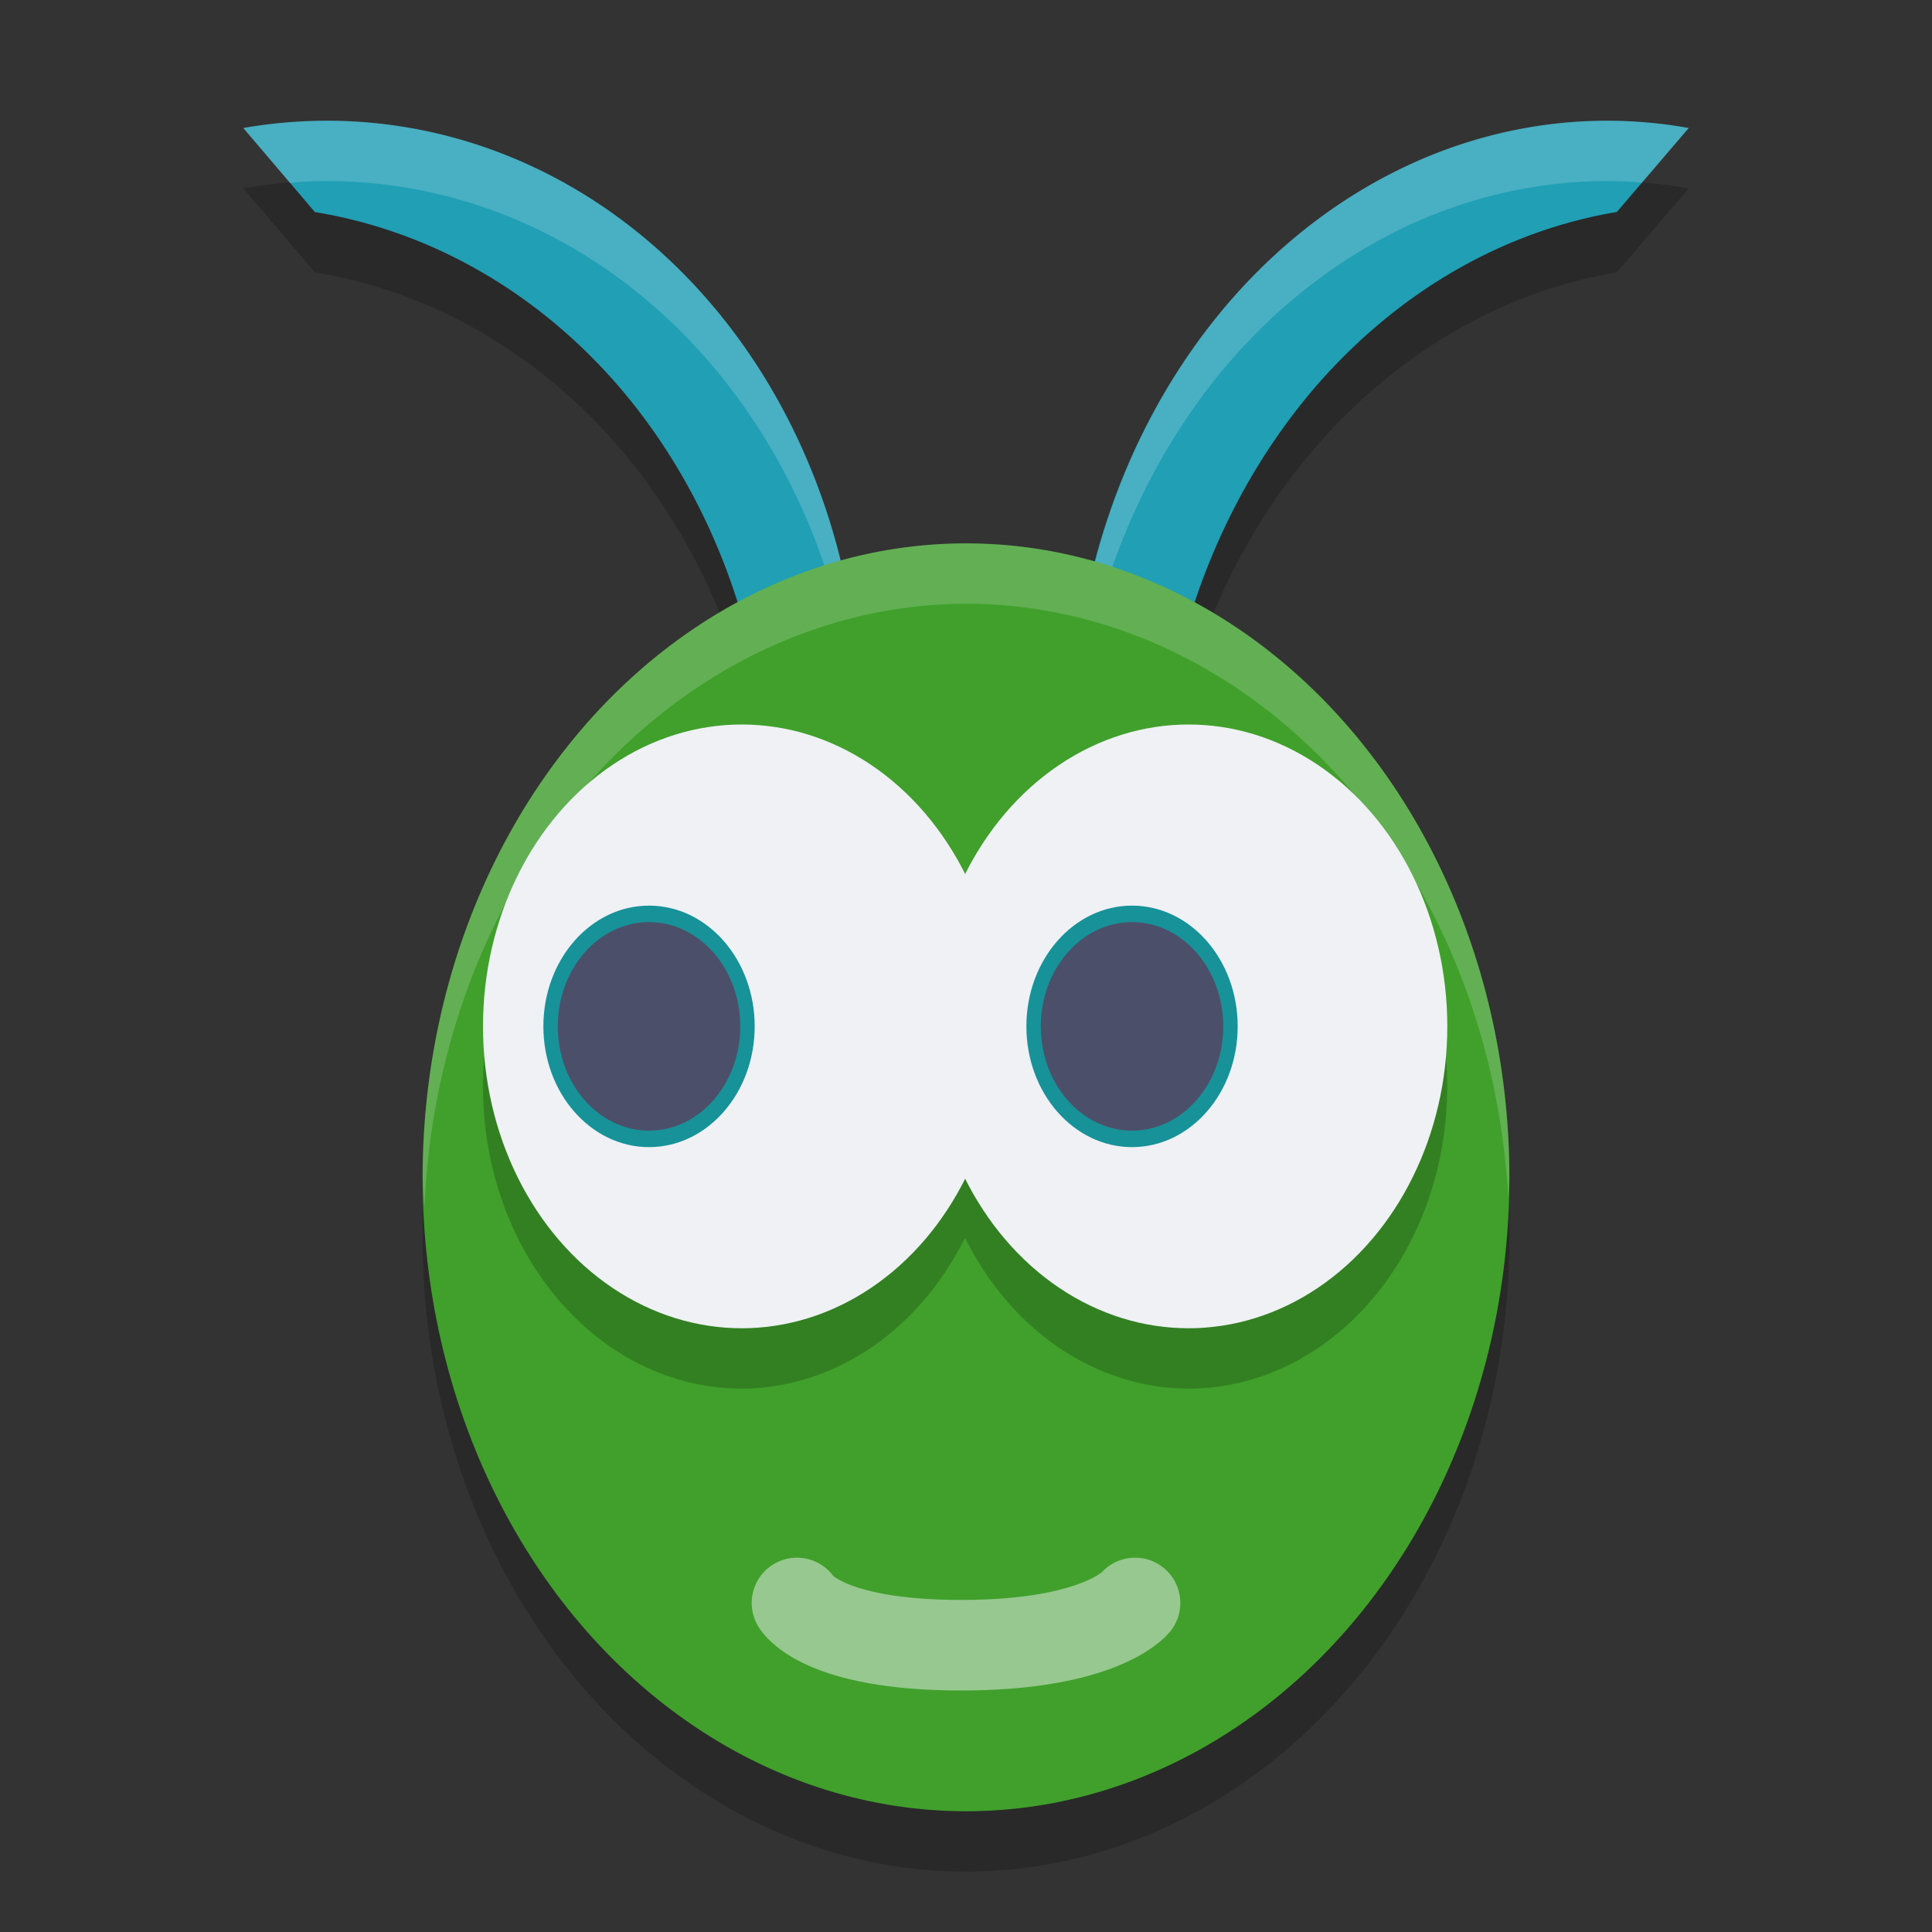 <svg xmlns="http://www.w3.org/2000/svg" width="32" height="32" version="1.1">
 <rect width="100%" height="100%" fill="#333333" stroke="none"/>
 <path style="opacity:0.2" d="m 4.977,3.011 a 9.074,10.335 6.13 0 0 -0.947,0.109 l 1.186,1.391 A 9.074,10.335 6.13 0 1 10.281,7.439 9.074,10.335 6.13 0 1 12.691,13.289 L 14.1,14.945 A 9.074,10.335 6.13 0 0 11.785,6.041 9.074,10.335 6.13 0 0 4.977,3.011 Z m 22.07,0 A 8.874,10.321 0 0 0 20.326,6.041 8.874,10.321 0 0 0 17.854,14.945 l 1.416,-1.656 a 8.874,10.321 0 0 1 2.492,-5.85 8.874,10.321 0 0 1 5.018,-2.928 l 1.191,-1.391 a 8.874,10.321 0 0 0 -0.924,-0.109 z"/>
 <ellipse style="opacity:0.2" cx="16" cy="20.5" rx="9" ry="10.5"/>
 <path style="fill:#209fb5" d="m 27.048,2.012 a 8.874,10.321 0 0 0 -6.721,3.029 8.874,10.321 0 0 0 -2.473,8.904 L 19.27,12.289 a 8.874,10.321 0 0 1 2.492,-5.851 8.874,10.321 0 0 1 5.018,-2.927 L 27.97,2.12 A 8.874,10.321 0 0 0 27.048,2.012 Z"/>
 <path style="fill:#209fb5" d="m 4.977,2.012 a 9.074,10.335 6.13 0 1 6.808,3.029 9.074,10.335 6.13 0 1 2.315,8.904 L 12.691,12.289 A 9.074,10.335 6.13 0 0 10.282,6.439 9.074,10.335 6.13 0 0 5.215,3.512 L 4.03,2.12 a 9.074,10.335 6.13 0 1 0.947,-0.108 z"/>
 <path style="fill:#eff1f5;opacity:0.2" d="M 4.977 2.012 A 9.074 10.335 6.13 0 0 4.029 2.121 L 4.805 3.031 A 9.074 10.335 6.13 0 1 4.977 3.012 A 9.074 10.335 6.13 0 1 11.785 6.041 A 9.074 10.335 6.13 0 1 14.244 12.535 A 9.074 10.335 6.13 0 0 11.785 5.041 A 9.074 10.335 6.13 0 0 4.977 2.012 z M 27.047 2.012 A 8.874 10.321 0 0 0 20.326 5.041 A 8.874 10.321 0 0 0 17.771 12.885 A 8.874 10.321 0 0 1 20.326 6.041 A 8.874 10.321 0 0 1 27.047 3.012 A 8.874 10.321 0 0 1 27.193 3.029 L 27.971 2.121 A 8.874 10.321 0 0 0 27.047 2.012 z"/>
 <ellipse style="fill:#40a02b" cx="16" cy="19.5" rx="9" ry="10.5"/>
 <path style="opacity:0.2" d="M 12.285,13 A 4.286,5 0 0 0 8,18 a 4.286,5 0 0 0 4.285,5 4.286,5 0 0 0 3.699,-2.5 4.286,5 0 0 0 3.701,2.5 4.286,5 0 0 0 4.285,-5 4.286,5 0 0 0 -4.285,-5 4.286,5 0 0 0 -3.695,2.486 A 4.286,5 0 0 0 12.285,13 Z"/>
 <path style="opacity:0.5;fill:none;stroke:#eff1f5;stroke-width:1.5;stroke-linecap:round;stroke-linejoin:round" d="m 13.2,26.55 c 0,0 0.404,0.7 2.719,0.7 2.315,0 2.881,-0.7 2.881,-0.7"/>
 <ellipse style="fill:#eff1f5" cx="12.286" cy="17" rx="4.286" ry="5"/>
 <ellipse style="fill:#179299" cx="10.75" cy="17" rx="1.75" ry="2"/>
 <ellipse style="fill:#4c4f69" cx="10.75" cy="17" rx="1.511" ry="1.727"/>
 <ellipse style="fill:#eff1f5" cx="19.686" cy="17" rx="4.286" ry="5"/>
 <ellipse style="fill:#179299" cx="18.75" cy="17" rx="1.75" ry="2"/>
 <ellipse style="fill:#4c4f69" cx="18.75" cy="17" rx="1.511" ry="1.727"/>
 <path style="fill:#eff1f5;opacity:0.2" d="M 16 9 A 9 10.5 0 0 0 7 19.5 A 9 10.5 0 0 0 7.031 20 A 9 10.5 0 0 1 16 10 A 9 10.5 0 0 1 24.98 19.832 A 9 10.5 0 0 0 25 19.5 A 9 10.5 0 0 0 16 9 z"/>
</svg>
